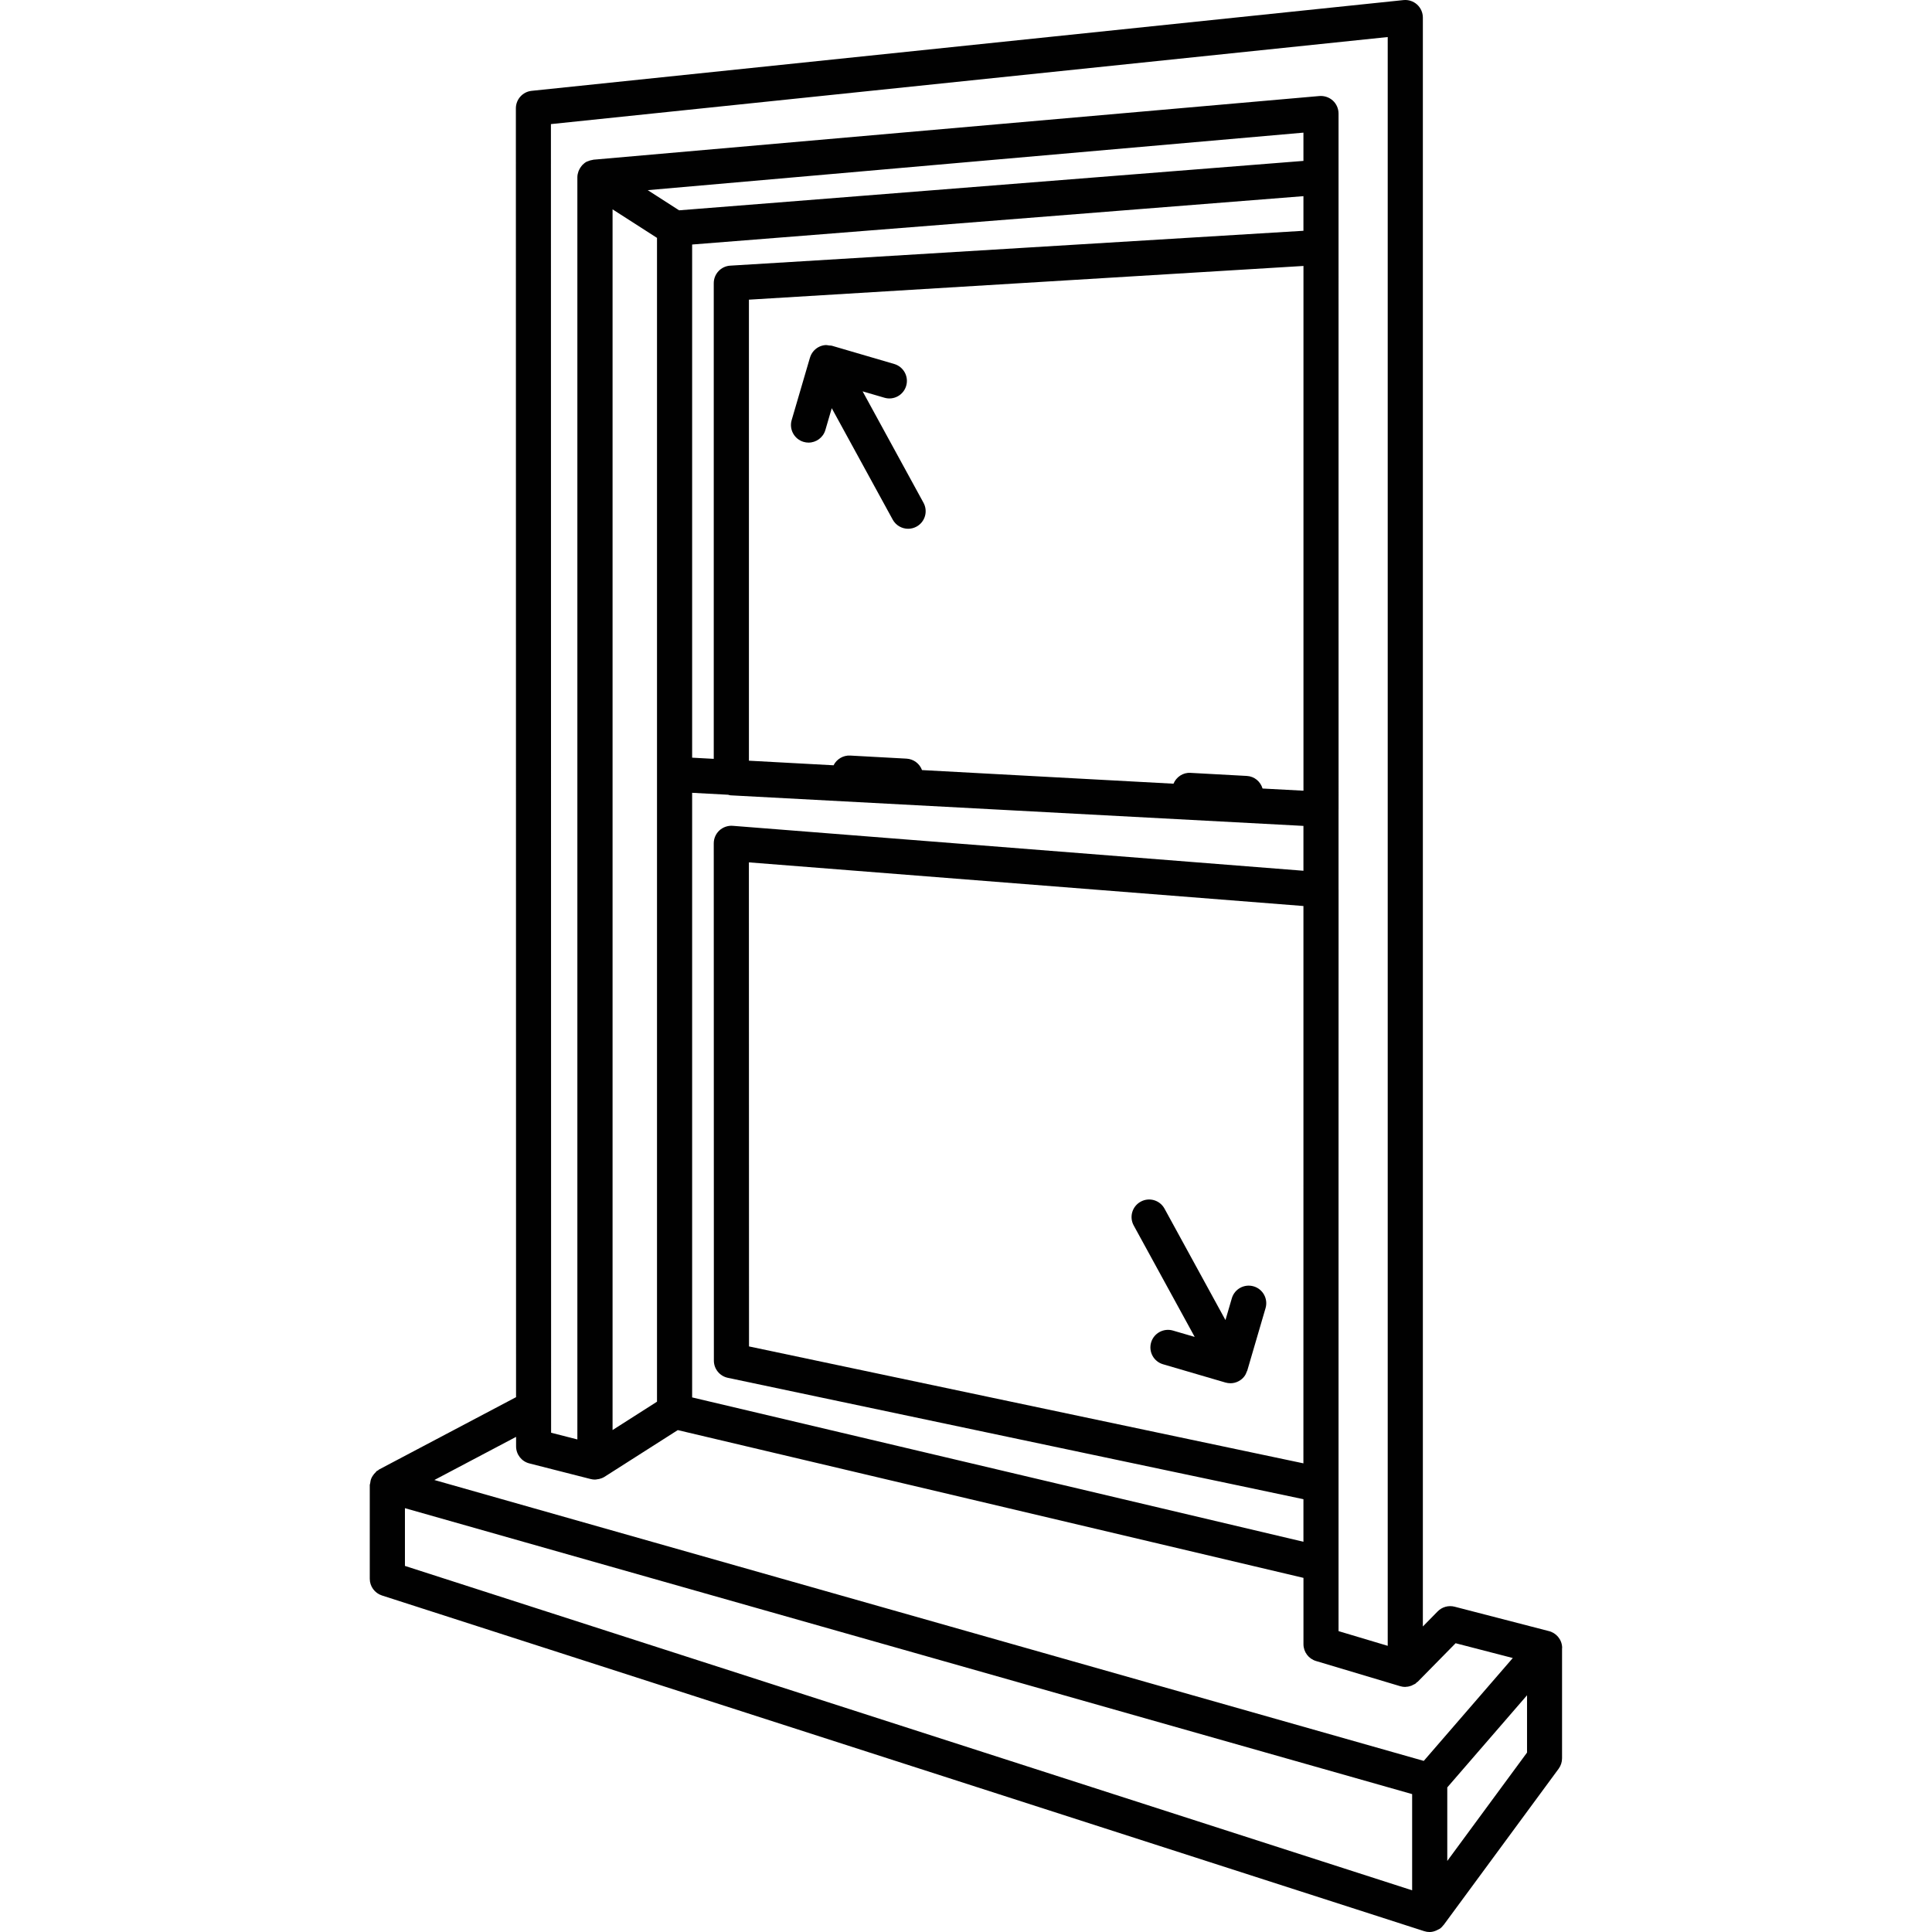 <?xml version="1.0" encoding="utf-8"?>
<!-- Generator: Adobe Illustrator 19.0.1, SVG Export Plug-In . SVG Version: 6.00 Build 0)  -->
<svg version="1.1" id="Layer_1" xmlns="http://www.w3.org/2000/svg" xmlns:xlink="http://www.w3.org/1999/xlink" x="0px" y="0px"
	 viewBox="-273 365 64 64" style="enable-background:new -273 365 64 64;" xml:space="preserve">
<style type="text/css">
	.st0{fill:#010101;}
</style>
<g>
	<path class="st0" d="M-244.425,377.964l0.722,0.211c0.309,0.092,0.632-0.086,0.722-0.395c0.09-0.308-0.087-0.631-0.395-0.722
		l-2.07-0.606c-0.027-0.008-0.054-0.003-0.082-0.007c-0.047-0.007-0.093-0.018-0.141-0.013c-0.076,0.008-0.151,0.03-0.22,0.068
		c-0.068,0.037-0.127,0.088-0.175,0.147c-0.047,0.059-0.082,0.126-0.103,0.197c0,0.001-0.001,0.002-0.002,0.003l-0.606,2.069
		c-0.09,0.308,0.087,0.631,0.395,0.722c0.055,0.016,0.11,0.024,0.164,0.024c0.252,0,0.484-0.165,0.558-0.419l0.211-0.721
		l2.019,3.691c0.106,0.193,0.305,0.303,0.511,0.303c0.094,0,0.19-0.023,0.278-0.071c0.282-0.154,0.386-0.508,0.231-0.79
		L-244.425,377.964z"/>
	<path class="st0" d="M-233.424,409.287l-0.722-0.211c-0.308-0.089-0.632,0.087-0.722,0.395c-0.09,0.308,0.086,0.632,0.395,0.722
		l2.07,0.606c0.002,0.001,0.005,0,0.007,0.001c0.048,0.014,0.098,0.021,0.149,0.021c0.002,0,0.005,0.001,0.007,0.001c0,0,0,0,0,0
		s0,0,0,0c0.047,0,0.095-0.006,0.142-0.018c0.047-0.012,0.093-0.03,0.136-0.054c0.068-0.037,0.128-0.088,0.175-0.147
		c0.043-0.053,0.071-0.114,0.093-0.178c0.003-0.008,0.009-0.014,0.011-0.021l0.606-2.07c0.09-0.308-0.087-0.632-0.395-0.722
		c-0.31-0.09-0.632,0.087-0.722,0.395l-0.211,0.722l-2.019-3.691c-0.154-0.282-0.507-0.387-0.789-0.231
		c-0.282,0.154-0.386,0.507-0.231,0.789L-233.424,409.287z"/>
	<path class="st0" d="M-221.252,419.57c-0.011-0.264-0.199-0.482-0.447-0.54l-3.115-0.806c-0.201-0.052-0.415,0.007-0.561,0.155
		l-0.491,0.5v-53.297c0-0.165-0.07-0.322-0.192-0.432c-0.122-0.11-0.287-0.164-0.45-0.147l-28.881,3.006
		c-0.296,0.031-0.522,0.281-0.522,0.579l0.006,42.695l-4.534,2.394c-0.017,0.009-0.026,0.024-0.042,0.034
		c-0.012,0.008-0.026,0.008-0.038,0.017c-0.016,0.012-0.022,0.031-0.037,0.044c-0.04,0.037-0.073,0.076-0.1,0.121
		c-0.016,0.026-0.031,0.051-0.043,0.079c-0.022,0.052-0.032,0.105-0.038,0.161c-0.002,0.02-0.014,0.038-0.014,0.059v3.106
		c0,0.253,0.163,0.476,0.403,0.554l34.528,11.121c0.059,0.019,0.119,0.028,0.178,0.028c0.08,0,0.157-0.022,0.231-0.055
		c0.019-0.008,0.035-0.017,0.053-0.027c0.019-0.011,0.04-0.017,0.058-0.03c0.046-0.033,0.083-0.074,0.117-0.118
		c0.003-0.003,0.007-0.004,0.009-0.008l3.806-5.171c0.073-0.1,0.113-0.221,0.113-0.345V419.6
		C-221.251,419.59-221.251,419.58-221.252,419.57z M-227.03,366.227v53.293l-1.629-0.487v-14.699l0.001-9.858
		c0-0.002-0.001-0.004-0.001-0.006v-2.627c0-0.001,0.001-0.001,0.001-0.002c0-0.001-0.001-0.003-0.001-0.004v-0.022
		c0-0.002,0.001-0.004,0.001-0.006l-0.001-18.615v-4.433c0-0.163-0.069-0.319-0.189-0.429c-0.12-0.11-0.286-0.164-0.444-0.151
		l-24.05,2.109c-0.009,0.001-0.017,0.006-0.026,0.007c-0.054,0.007-0.106,0.022-0.156,0.044c-0.012,0.005-0.024,0.008-0.035,0.013
		c-0.003,0.002-0.007,0.002-0.011,0.004c-0.053,0.029-0.098,0.067-0.139,0.109c-0.011,0.012-0.019,0.025-0.03,0.037
		c-0.031,0.038-0.056,0.078-0.077,0.123c-0.008,0.017-0.016,0.033-0.022,0.051c-0.021,0.061-0.036,0.124-0.036,0.191v41.814
		l-0.87-0.222l-0.006-43.35L-227.03,366.227z M-248.729,392.356c-0.155-0.012-0.321,0.043-0.44,0.153
		c-0.119,0.11-0.187,0.265-0.187,0.427l0.004,17.137c0,0.275,0.193,0.512,0.462,0.569l19.068,4.021v1.41l-20.25-4.782v-20.028
		l1.192,0.064c0.025,0.005,0.048,0.017,0.075,0.019l18.983,1.013v1.486L-248.729,392.356z M-229.822,395.013v9.231l-0.001,9.231
		l-18.365-3.873l-0.004-16.035L-229.822,395.013z M-231.176,391.121c-0.068-0.229-0.268-0.403-0.52-0.417l-1.868-0.102
		c-0.249-0.016-0.47,0.138-0.563,0.359l-8.33-0.451c-0.078-0.21-0.274-0.365-0.512-0.379l-1.867-0.102
		c-0.236-0.013-0.45,0.121-0.551,0.322l-2.804-0.152v-15.272l18.37-1.117v17.383L-231.176,391.121z M-248.809,373.8
		c-0.307,0.018-0.547,0.273-0.547,0.581v15.757l-0.716-0.039V373.1l20.25-1.602v1.147L-248.809,373.8z M-250.504,371.967
		l-1.039-0.668l21.721-1.905v0.936L-250.504,371.967z M-251.236,372.88v38.553l-1.472,0.939v-40.437L-251.236,372.88z
		 M-226.221,427.619l-33.365-10.746v-1.913l33.365,9.472V427.619z M-225.836,423.332l-32.775-9.305l2.707-1.429l0,0.315
		c0,0.266,0.18,0.498,0.438,0.564l2.033,0.518c0.047,0.012,0.096,0.018,0.144,0.018c0.029,0,0.058-0.008,0.087-0.012
		c0.016-0.003,0.032-0.003,0.048-0.007c0.062-0.015,0.122-0.037,0.178-0.072l2.428-1.548l20.727,4.895v2.197
		c0,0.257,0.169,0.483,0.415,0.557l2.792,0.835c0.055,0.016,0.111,0.024,0.166,0.024c0.001,0,0.002-0.001,0.003-0.001
		c0.006,0,0.011-0.002,0.016-0.003c0.063-0.002,0.125-0.015,0.184-0.037c0.021-0.008,0.04-0.021,0.06-0.031
		c0.028-0.014,0.058-0.024,0.084-0.044c0.011-0.008,0.015-0.022,0.026-0.03c0.013-0.011,0.029-0.016,0.041-0.028l1.253-1.274
		l1.894,0.49L-225.836,423.332z M-222.415,423.056l-2.642,3.59v-2.436l2.642-3.052V423.056z"/>
</g>
</svg>
